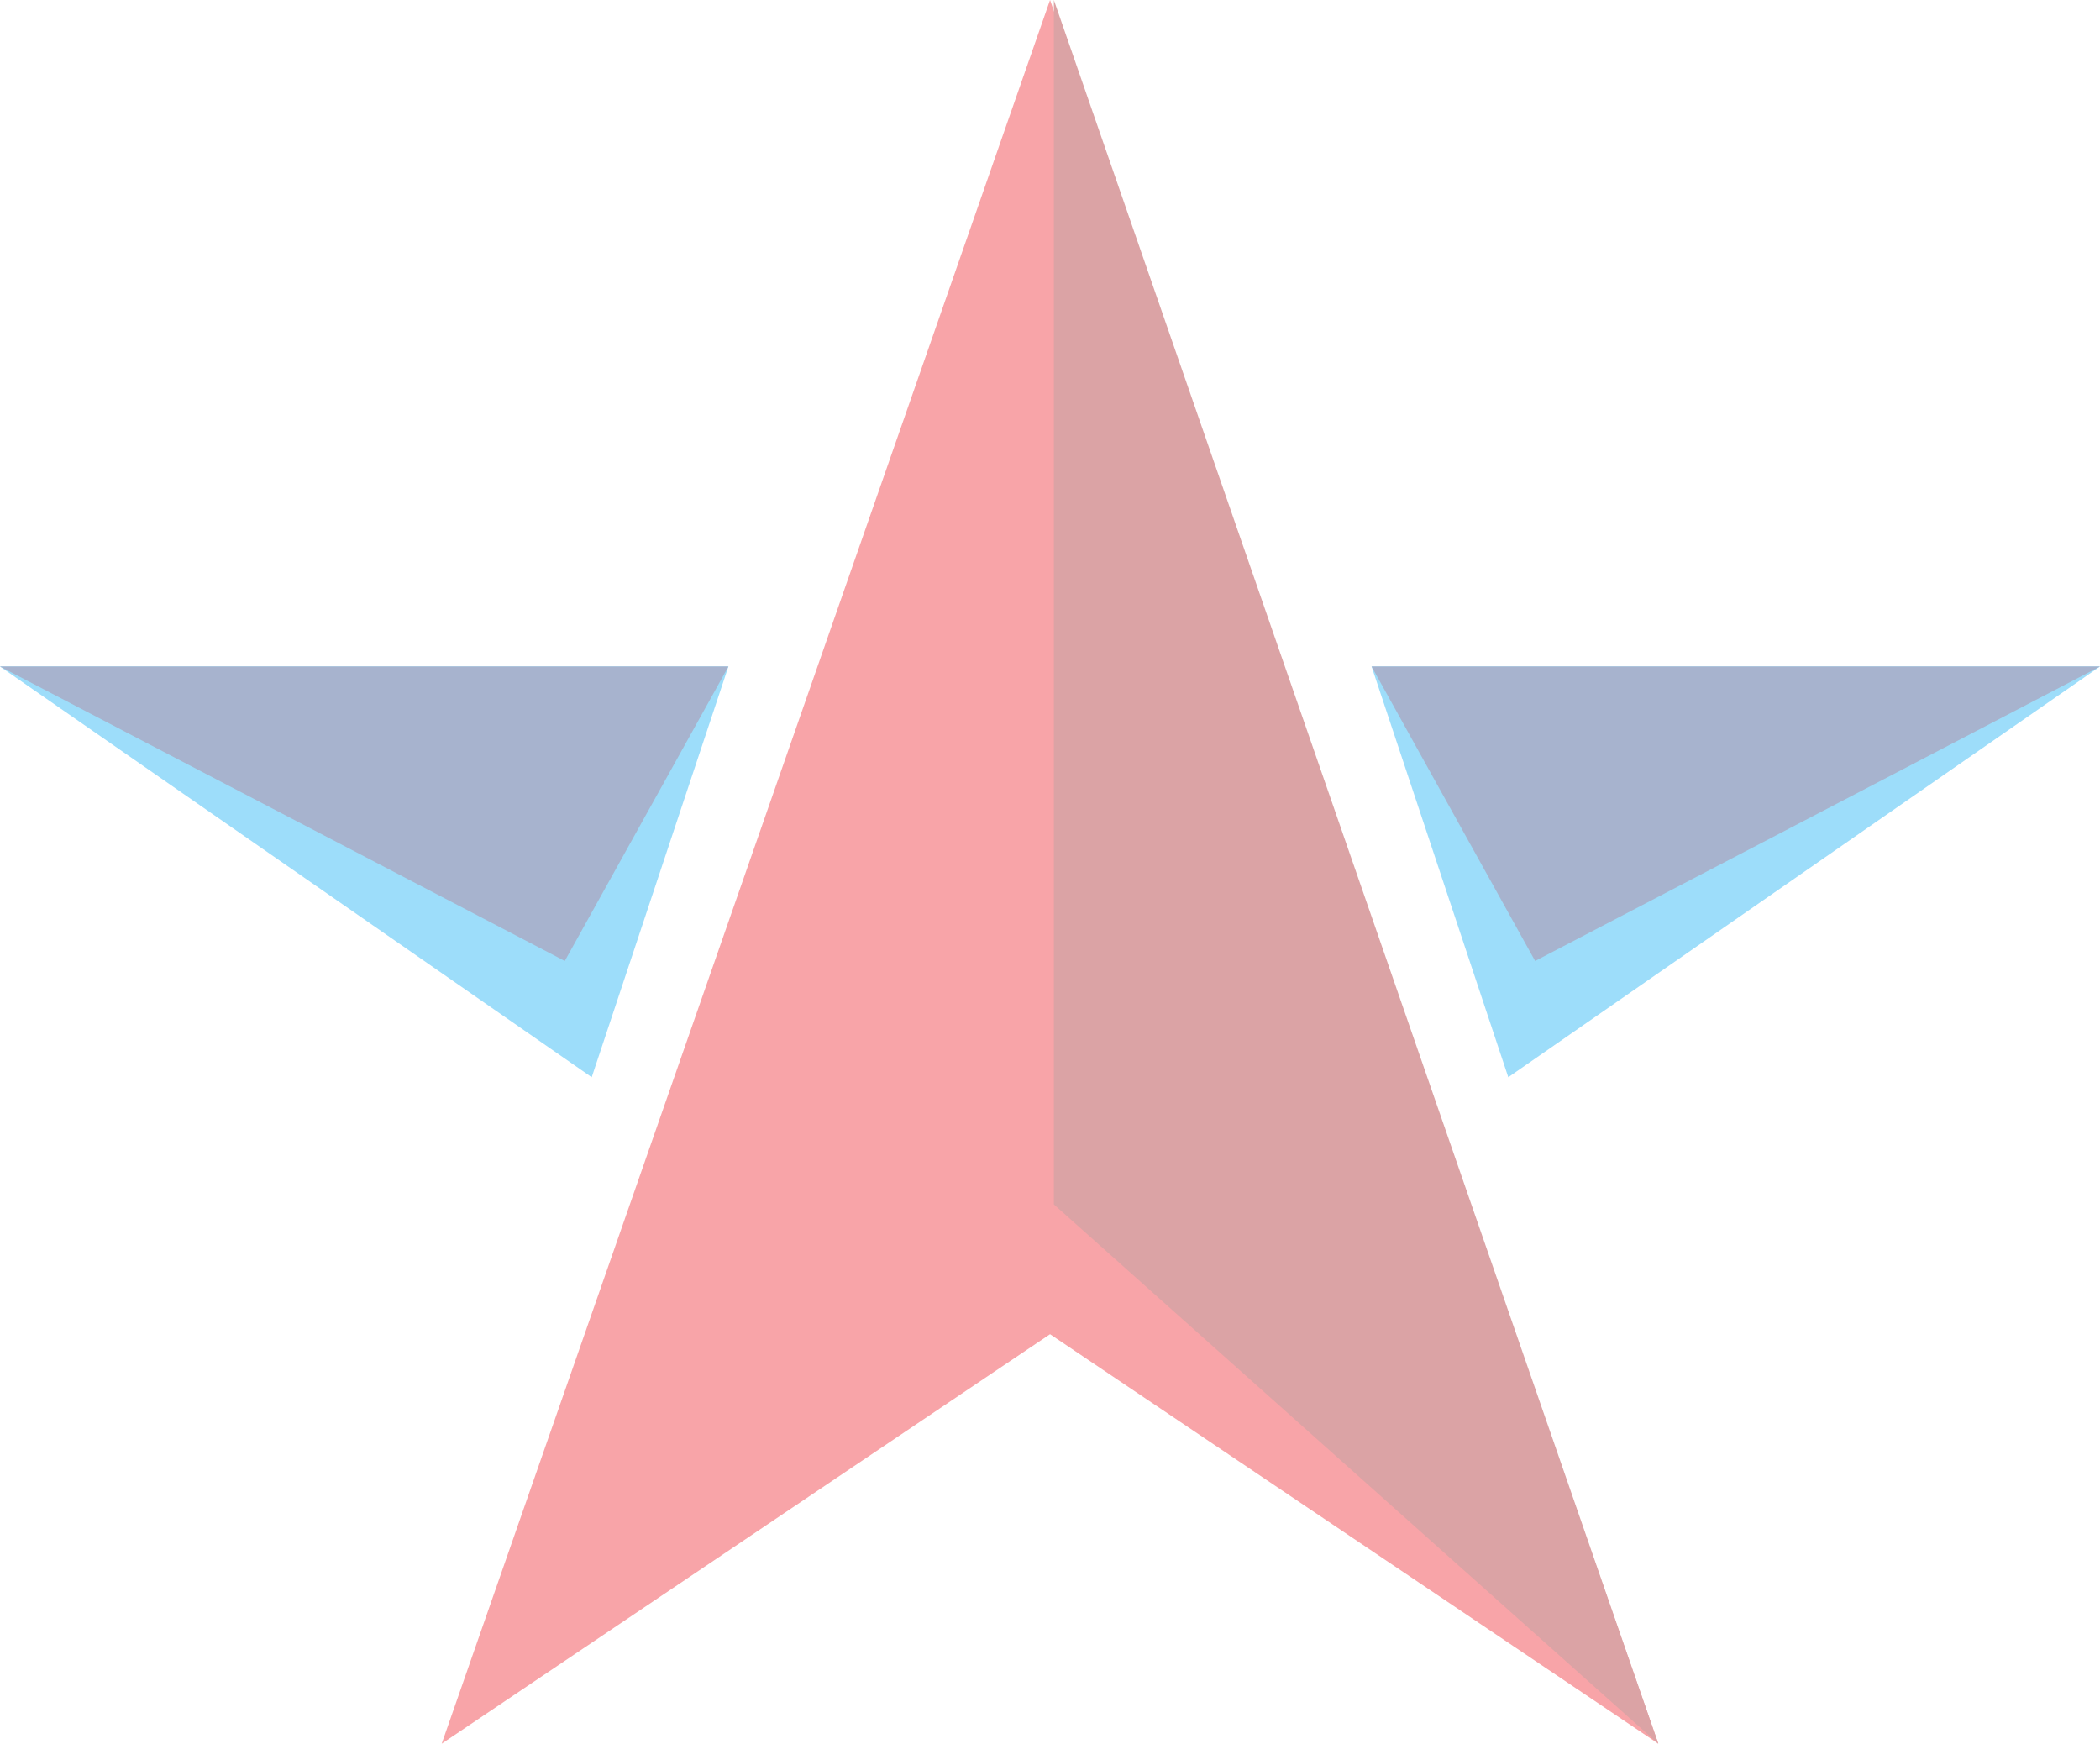 <svg width="649" height="539" viewBox="0 0 649 539" fill="none" xmlns="http://www.w3.org/2000/svg">
<g opacity="0.4">
<path d="M324.514 -0L136.506 538.838L324.514 412.293L512.495 538.838L324.514 -0Z" fill="#ED1B25"/>
<path d="M225.114 205.956H0L182.867 332.882L225.114 205.956Z" fill="#0AAAF2"/>
<path d="M225.114 205.956H0L174.546 296.959L225.114 205.956Z" fill="#244284"/>
<path d="M423.886 205.956H649L466.133 332.882L423.886 205.956Z" fill="#0AAAF2"/>
<path d="M423.886 205.956H649L474.427 296.959L423.886 205.956Z" fill="#244284"/>
<path d="M325.697 -0L512.494 538.838L325.697 372.176V-0Z" fill="#A5191D"/>
</g>
</svg>
